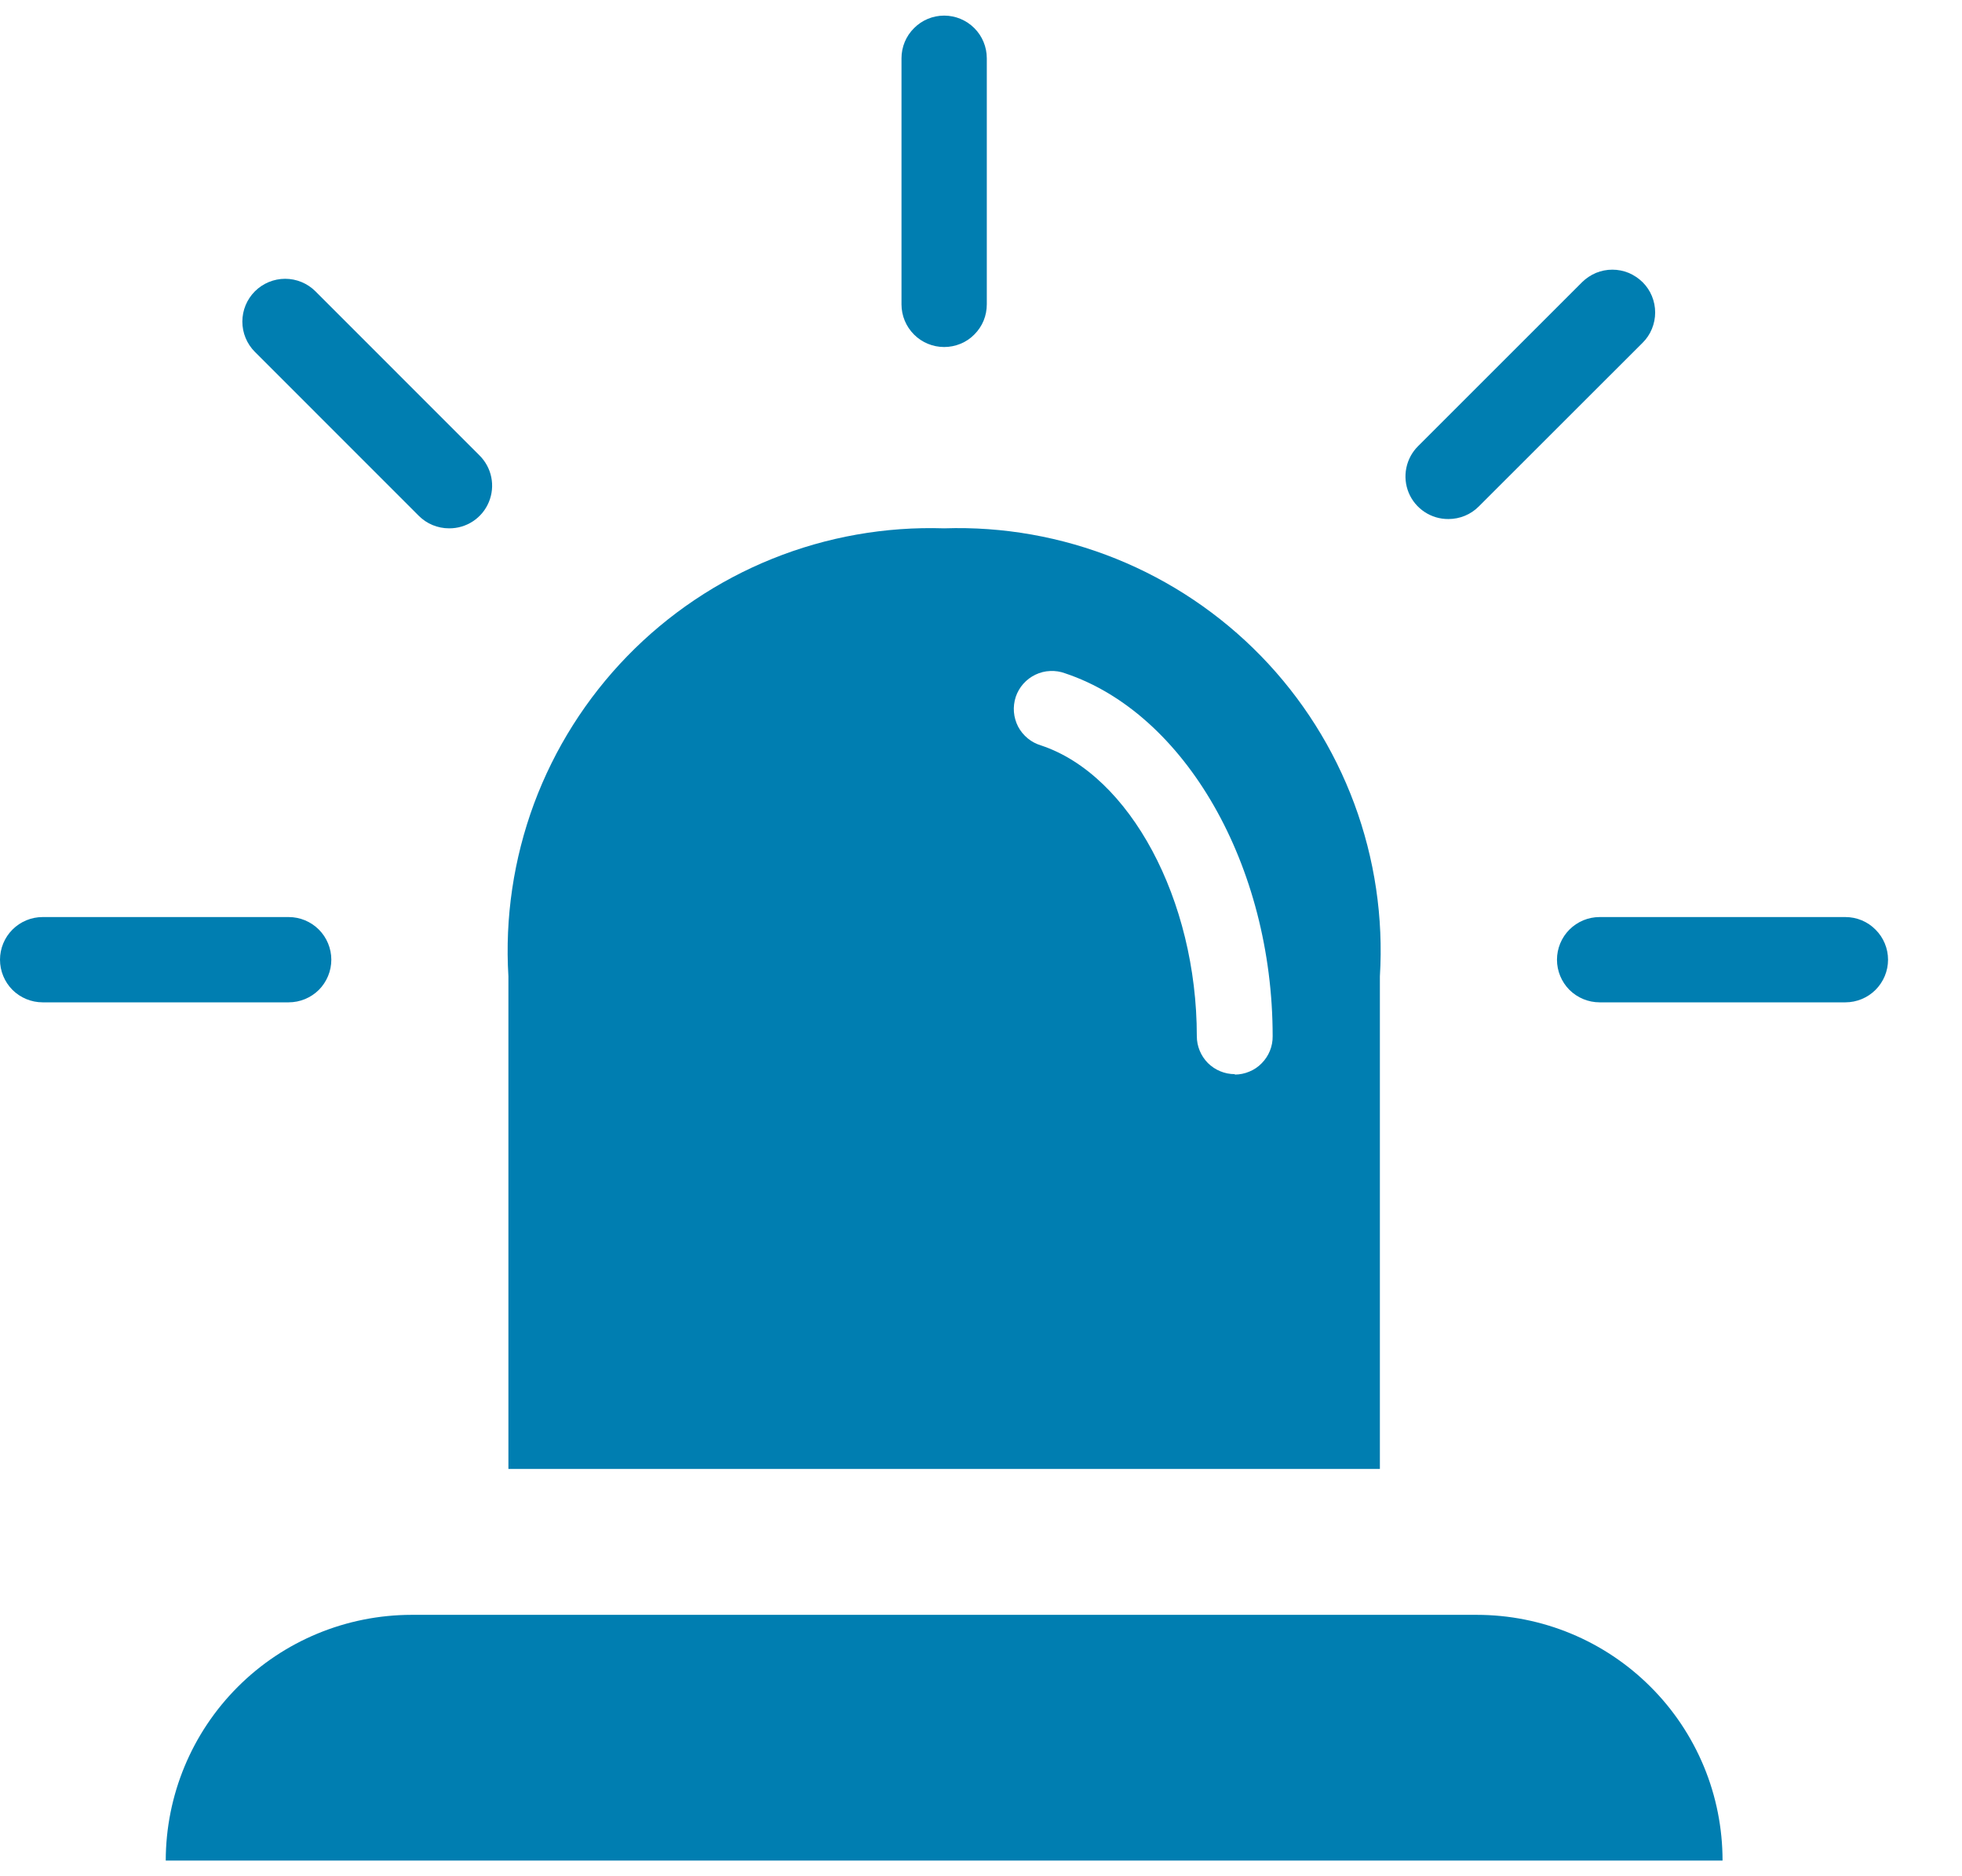 <svg width="23" height="22" viewBox="0 0 23 22" fill="none" xmlns="http://www.w3.org/2000/svg">
<g clip-path="url(#clip0_1_2040)">
<path d="M17.311 18.935H4.824C4.06 18.936 3.328 19.239 2.788 19.779C2.247 20.32 1.944 21.052 1.943 21.816H20.193C20.193 21.438 20.119 21.063 19.974 20.713C19.829 20.364 19.617 20.046 19.349 19.779C19.081 19.511 18.764 19.299 18.414 19.154C18.064 19.009 17.689 18.935 17.311 18.935Z" fill="#007EB1"/>
<path d="M11.068 6.195C10.379 6.173 9.692 6.294 9.053 6.552C8.413 6.81 7.834 7.199 7.353 7.694C6.873 8.188 6.5 8.778 6.26 9.424C6.021 10.071 5.918 10.761 5.96 11.449V17.224H16.176V11.449C16.218 10.761 16.116 10.071 15.876 9.424C15.636 8.777 15.264 8.188 14.783 7.693C14.302 7.199 13.723 6.81 13.084 6.552C12.444 6.294 11.758 6.172 11.068 6.195ZM14.475 12.595C14.357 12.595 14.244 12.548 14.16 12.465C14.077 12.381 14.03 12.268 14.03 12.15C14.03 10.55 13.246 9.088 12.205 8.741C12.148 8.724 12.094 8.696 12.048 8.658C12.002 8.62 11.963 8.573 11.935 8.52C11.908 8.467 11.891 8.409 11.886 8.349C11.881 8.289 11.889 8.229 11.907 8.172C11.926 8.116 11.956 8.063 11.996 8.018C12.036 7.973 12.084 7.937 12.138 7.911C12.192 7.885 12.251 7.87 12.31 7.868C12.37 7.865 12.43 7.874 12.486 7.895C13.896 8.365 14.919 10.154 14.919 12.149C14.92 12.208 14.909 12.266 14.887 12.321C14.865 12.376 14.832 12.425 14.791 12.467C14.75 12.509 14.701 12.543 14.646 12.565C14.592 12.588 14.534 12.6 14.475 12.6V12.595Z" fill="#007EB1"/>
<path d="M3.384 11.753H0.5C0.367 11.753 0.24 11.7 0.146 11.607C0.053 11.513 0 11.386 0 11.253C0 11.121 0.053 10.993 0.146 10.9C0.24 10.806 0.367 10.753 0.5 10.753H3.384C3.517 10.753 3.644 10.806 3.738 10.9C3.831 10.993 3.884 11.121 3.884 11.253C3.884 11.386 3.831 11.513 3.738 11.607C3.644 11.7 3.517 11.753 3.384 11.753Z" fill="#007EB1"/>
<path d="M5.264 6.195C5.198 6.195 5.133 6.182 5.072 6.157C5.011 6.132 4.956 6.095 4.909 6.048L2.988 4.126C2.894 4.032 2.841 3.904 2.841 3.771C2.841 3.638 2.894 3.51 2.988 3.416C3.082 3.322 3.21 3.269 3.343 3.269C3.476 3.269 3.604 3.322 3.698 3.416L5.619 5.338C5.69 5.408 5.739 5.497 5.759 5.595C5.779 5.693 5.769 5.794 5.731 5.886C5.693 5.979 5.628 6.057 5.545 6.112C5.462 6.167 5.364 6.196 5.264 6.195Z" fill="#007EB1"/>
<path d="M11.068 4.069C10.935 4.069 10.808 4.016 10.715 3.923C10.621 3.829 10.568 3.702 10.568 3.569V0.683C10.568 0.55 10.621 0.423 10.715 0.33C10.808 0.236 10.935 0.183 11.068 0.183C11.201 0.183 11.328 0.236 11.422 0.33C11.515 0.423 11.568 0.55 11.568 0.683V3.567C11.568 3.633 11.556 3.698 11.531 3.759C11.506 3.82 11.469 3.875 11.422 3.922C11.376 3.969 11.321 4.006 11.26 4.031C11.199 4.056 11.134 4.069 11.068 4.069Z" fill="#007EB1"/>
<path d="M16.98 6.086C16.881 6.087 16.783 6.058 16.7 6.003C16.617 5.948 16.552 5.87 16.514 5.778C16.476 5.686 16.466 5.585 16.486 5.487C16.506 5.389 16.554 5.3 16.625 5.23L18.546 3.309C18.593 3.263 18.648 3.226 18.709 3.2C18.77 3.175 18.835 3.162 18.901 3.162C18.967 3.162 19.032 3.175 19.093 3.2C19.154 3.226 19.209 3.263 19.256 3.309C19.303 3.356 19.34 3.411 19.365 3.472C19.39 3.533 19.403 3.598 19.403 3.664C19.403 3.73 19.39 3.795 19.365 3.856C19.34 3.917 19.303 3.973 19.256 4.019L17.335 5.939C17.288 5.986 17.233 6.023 17.172 6.048C17.111 6.073 17.046 6.086 16.98 6.086Z" fill="#007EB1"/>
<path d="M21.634 11.753H18.752C18.619 11.753 18.492 11.7 18.398 11.607C18.305 11.513 18.252 11.386 18.252 11.253C18.252 11.121 18.305 10.993 18.398 10.9C18.492 10.806 18.619 10.753 18.752 10.753H21.633C21.766 10.753 21.893 10.806 21.986 10.9C22.08 10.993 22.133 11.121 22.133 11.253C22.133 11.386 22.08 11.513 21.986 11.607C21.893 11.7 21.766 11.753 21.633 11.753H21.634Z" fill="#007EB1"/>
</g>
<defs>
<clipPath id="clip0_1_2040">
<rect width="22.136" height="21.634" fill="white" transform="translate(0 0.183)"/>
</clipPath>
</defs>
</svg>
